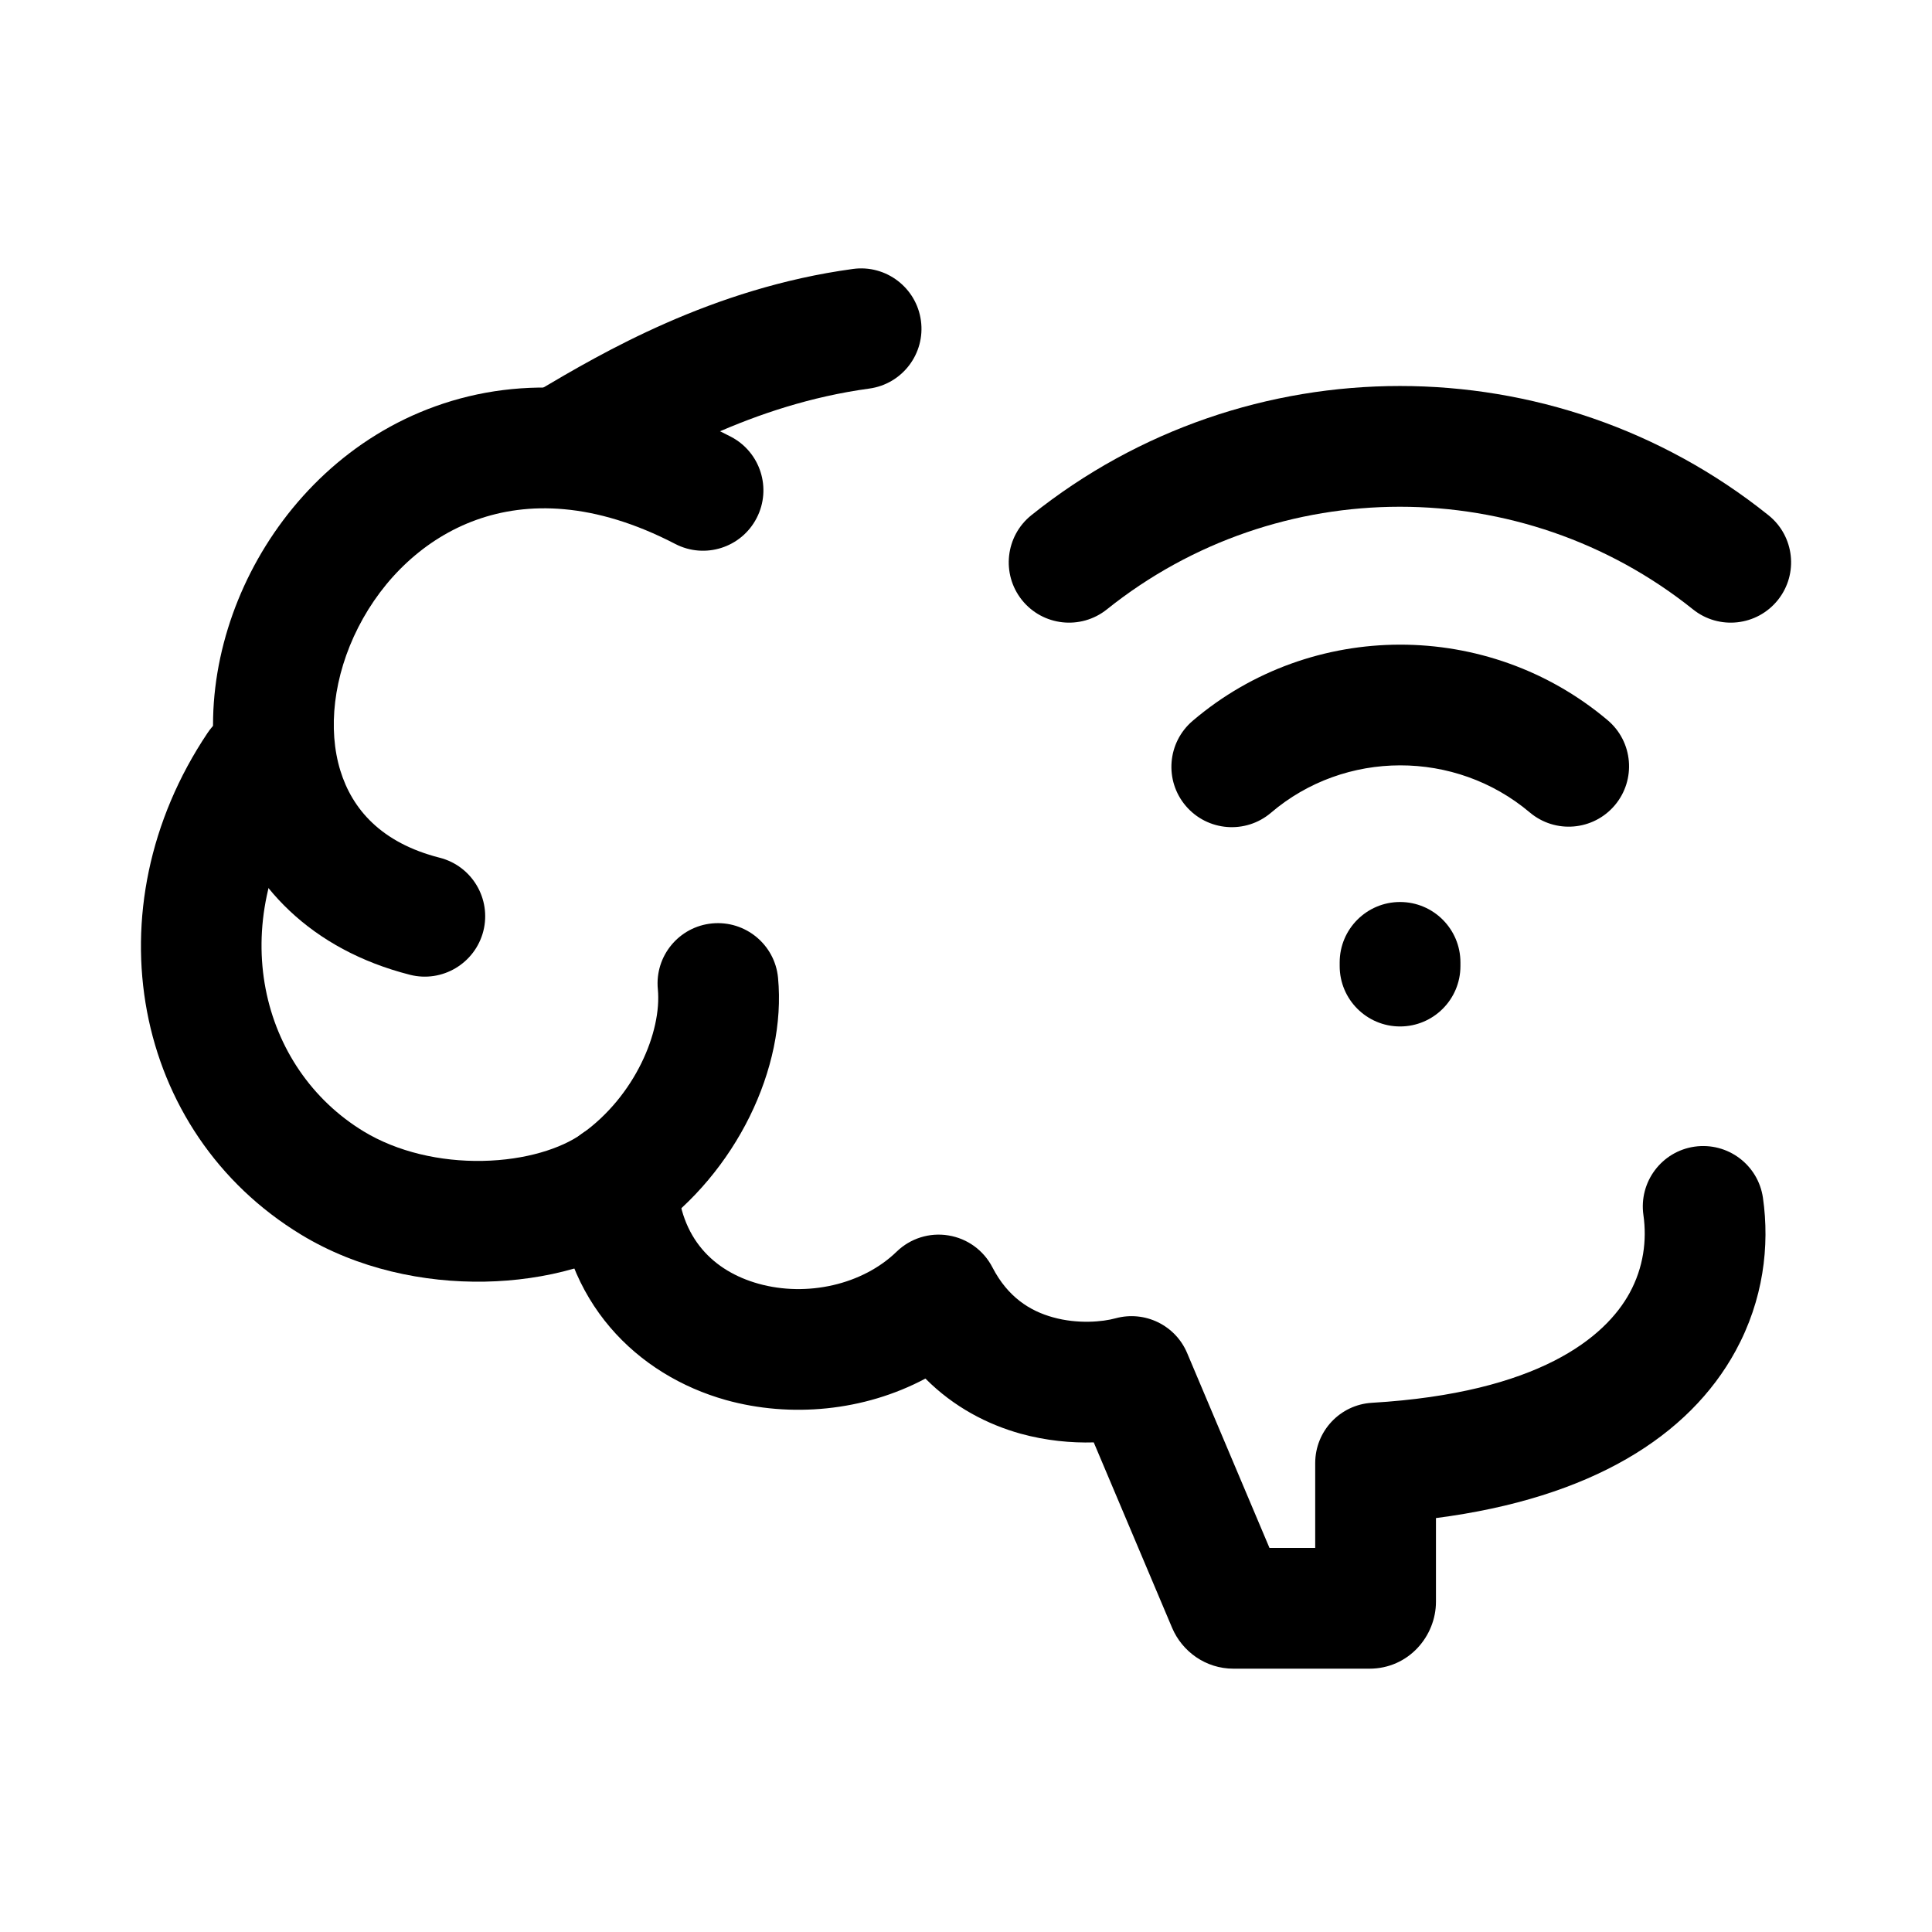 <svg width="24" height="24" viewBox="0 0 24 24" fill="none" xmlns="http://www.w3.org/2000/svg">
<path fill-rule="evenodd" clip-rule="evenodd" d="M7.631 13.944C8.045 13.926 8.395 14.246 8.413 14.66C8.445 15.384 8.867 15.792 9.423 15.947C10.022 16.114 10.714 15.961 11.139 15.548C11.309 15.383 11.548 15.308 11.782 15.347C12.017 15.385 12.219 15.532 12.328 15.743C12.52 16.115 12.797 16.286 13.08 16.364C13.387 16.45 13.697 16.421 13.859 16.376C14.222 16.278 14.601 16.462 14.747 16.808L15.77 19.229H16.338V18.175C16.338 17.778 16.647 17.449 17.043 17.426C19.112 17.303 19.942 16.614 20.244 16.061C20.416 15.746 20.46 15.407 20.415 15.093C20.357 14.683 20.641 14.303 21.051 14.244C21.462 14.186 21.841 14.47 21.9 14.88C21.986 15.48 21.904 16.151 21.561 16.78C20.983 17.839 19.771 18.608 17.838 18.858V19.898C17.838 20.322 17.501 20.729 17.011 20.729H15.323C14.975 20.729 14.685 20.514 14.561 20.223C14.561 20.223 14.561 20.223 14.561 20.223L13.587 17.918C13.307 17.926 12.995 17.897 12.679 17.81C12.27 17.696 11.851 17.482 11.496 17.125C10.731 17.533 9.817 17.614 9.019 17.392C7.919 17.084 6.979 16.177 6.915 14.727C6.896 14.313 7.217 13.963 7.631 13.944ZM15.943 19.638L15.943 19.639L15.943 19.639C15.943 19.638 15.943 19.638 15.943 19.638Z" fill="black"/>
<path fill-rule="evenodd" clip-rule="evenodd" d="M3.62 8.899C3.964 9.13 4.056 9.595 3.825 9.939C2.788 11.485 3.23 13.273 4.518 14.055C4.937 14.309 5.469 14.431 5.995 14.421C6.529 14.411 6.973 14.267 7.228 14.085C7.89 13.614 8.222 12.815 8.172 12.289C8.132 11.876 8.435 11.51 8.847 11.471C9.259 11.432 9.626 11.734 9.665 12.146C9.772 13.272 9.14 14.566 8.098 15.307C7.532 15.71 6.77 15.907 6.024 15.921C5.268 15.935 4.444 15.765 3.74 15.337C1.649 14.067 1.114 11.288 2.579 9.104C2.81 8.76 3.276 8.668 3.62 8.899Z" fill="black"/>
<path fill-rule="evenodd" clip-rule="evenodd" d="M11.44 3.983C11.496 4.393 11.209 4.771 10.798 4.827C9.347 5.025 8.2 5.701 7.431 6.155C7.409 6.167 7.388 6.18 7.367 6.192C7.01 6.402 6.55 6.284 6.34 5.927C6.13 5.57 6.249 5.11 6.606 4.9C6.636 4.882 6.666 4.864 6.698 4.845C7.468 4.39 8.839 3.58 10.596 3.341C11.006 3.285 11.384 3.573 11.44 3.983Z" fill="black"/>
<path fill-rule="evenodd" clip-rule="evenodd" d="M4.228 9.573C4.375 10.05 4.734 10.47 5.462 10.655C5.863 10.757 6.106 11.165 6.004 11.567C5.901 11.968 5.493 12.211 5.092 12.109C3.869 11.797 3.099 11.003 2.795 10.015C2.502 9.063 2.66 8.003 3.114 7.111C3.571 6.214 4.359 5.423 5.412 5.046C6.481 4.662 7.744 4.733 9.079 5.425C9.446 5.616 9.59 6.068 9.399 6.436C9.209 6.804 8.756 6.948 8.388 6.757C7.377 6.232 6.547 6.232 5.918 6.458C5.274 6.689 4.759 7.187 4.451 7.792C4.14 8.403 4.07 9.06 4.228 9.573Z" fill="black"/>
<path fill-rule="evenodd" clip-rule="evenodd" d="M17.392 11.205C17.806 11.205 18.142 11.541 18.142 11.955V12.001C18.142 12.415 17.806 12.751 17.392 12.751C16.978 12.751 16.642 12.415 16.642 12.001V11.955C16.642 11.541 16.978 11.205 17.392 11.205Z" fill="black"/>
<path fill-rule="evenodd" clip-rule="evenodd" d="M21.031 7.57C18.908 5.87 15.872 5.87 13.75 7.57C13.426 7.829 12.954 7.777 12.695 7.454C12.437 7.131 12.489 6.659 12.812 6.4C15.483 4.26 19.298 4.26 21.968 6.4C22.292 6.659 22.344 7.131 22.085 7.454C21.826 7.777 21.354 7.829 21.031 7.57Z" fill="black"/>
<path fill-rule="evenodd" clip-rule="evenodd" d="M19.003 10.092C18.077 9.311 16.706 9.313 15.789 10.096C15.473 10.365 15 10.327 14.731 10.012C14.462 9.697 14.5 9.224 14.815 8.955C16.294 7.693 18.487 7.695 19.97 8.946C20.287 9.213 20.327 9.686 20.06 10.003C19.793 10.319 19.32 10.36 19.003 10.092Z" fill="black"/>
</svg>